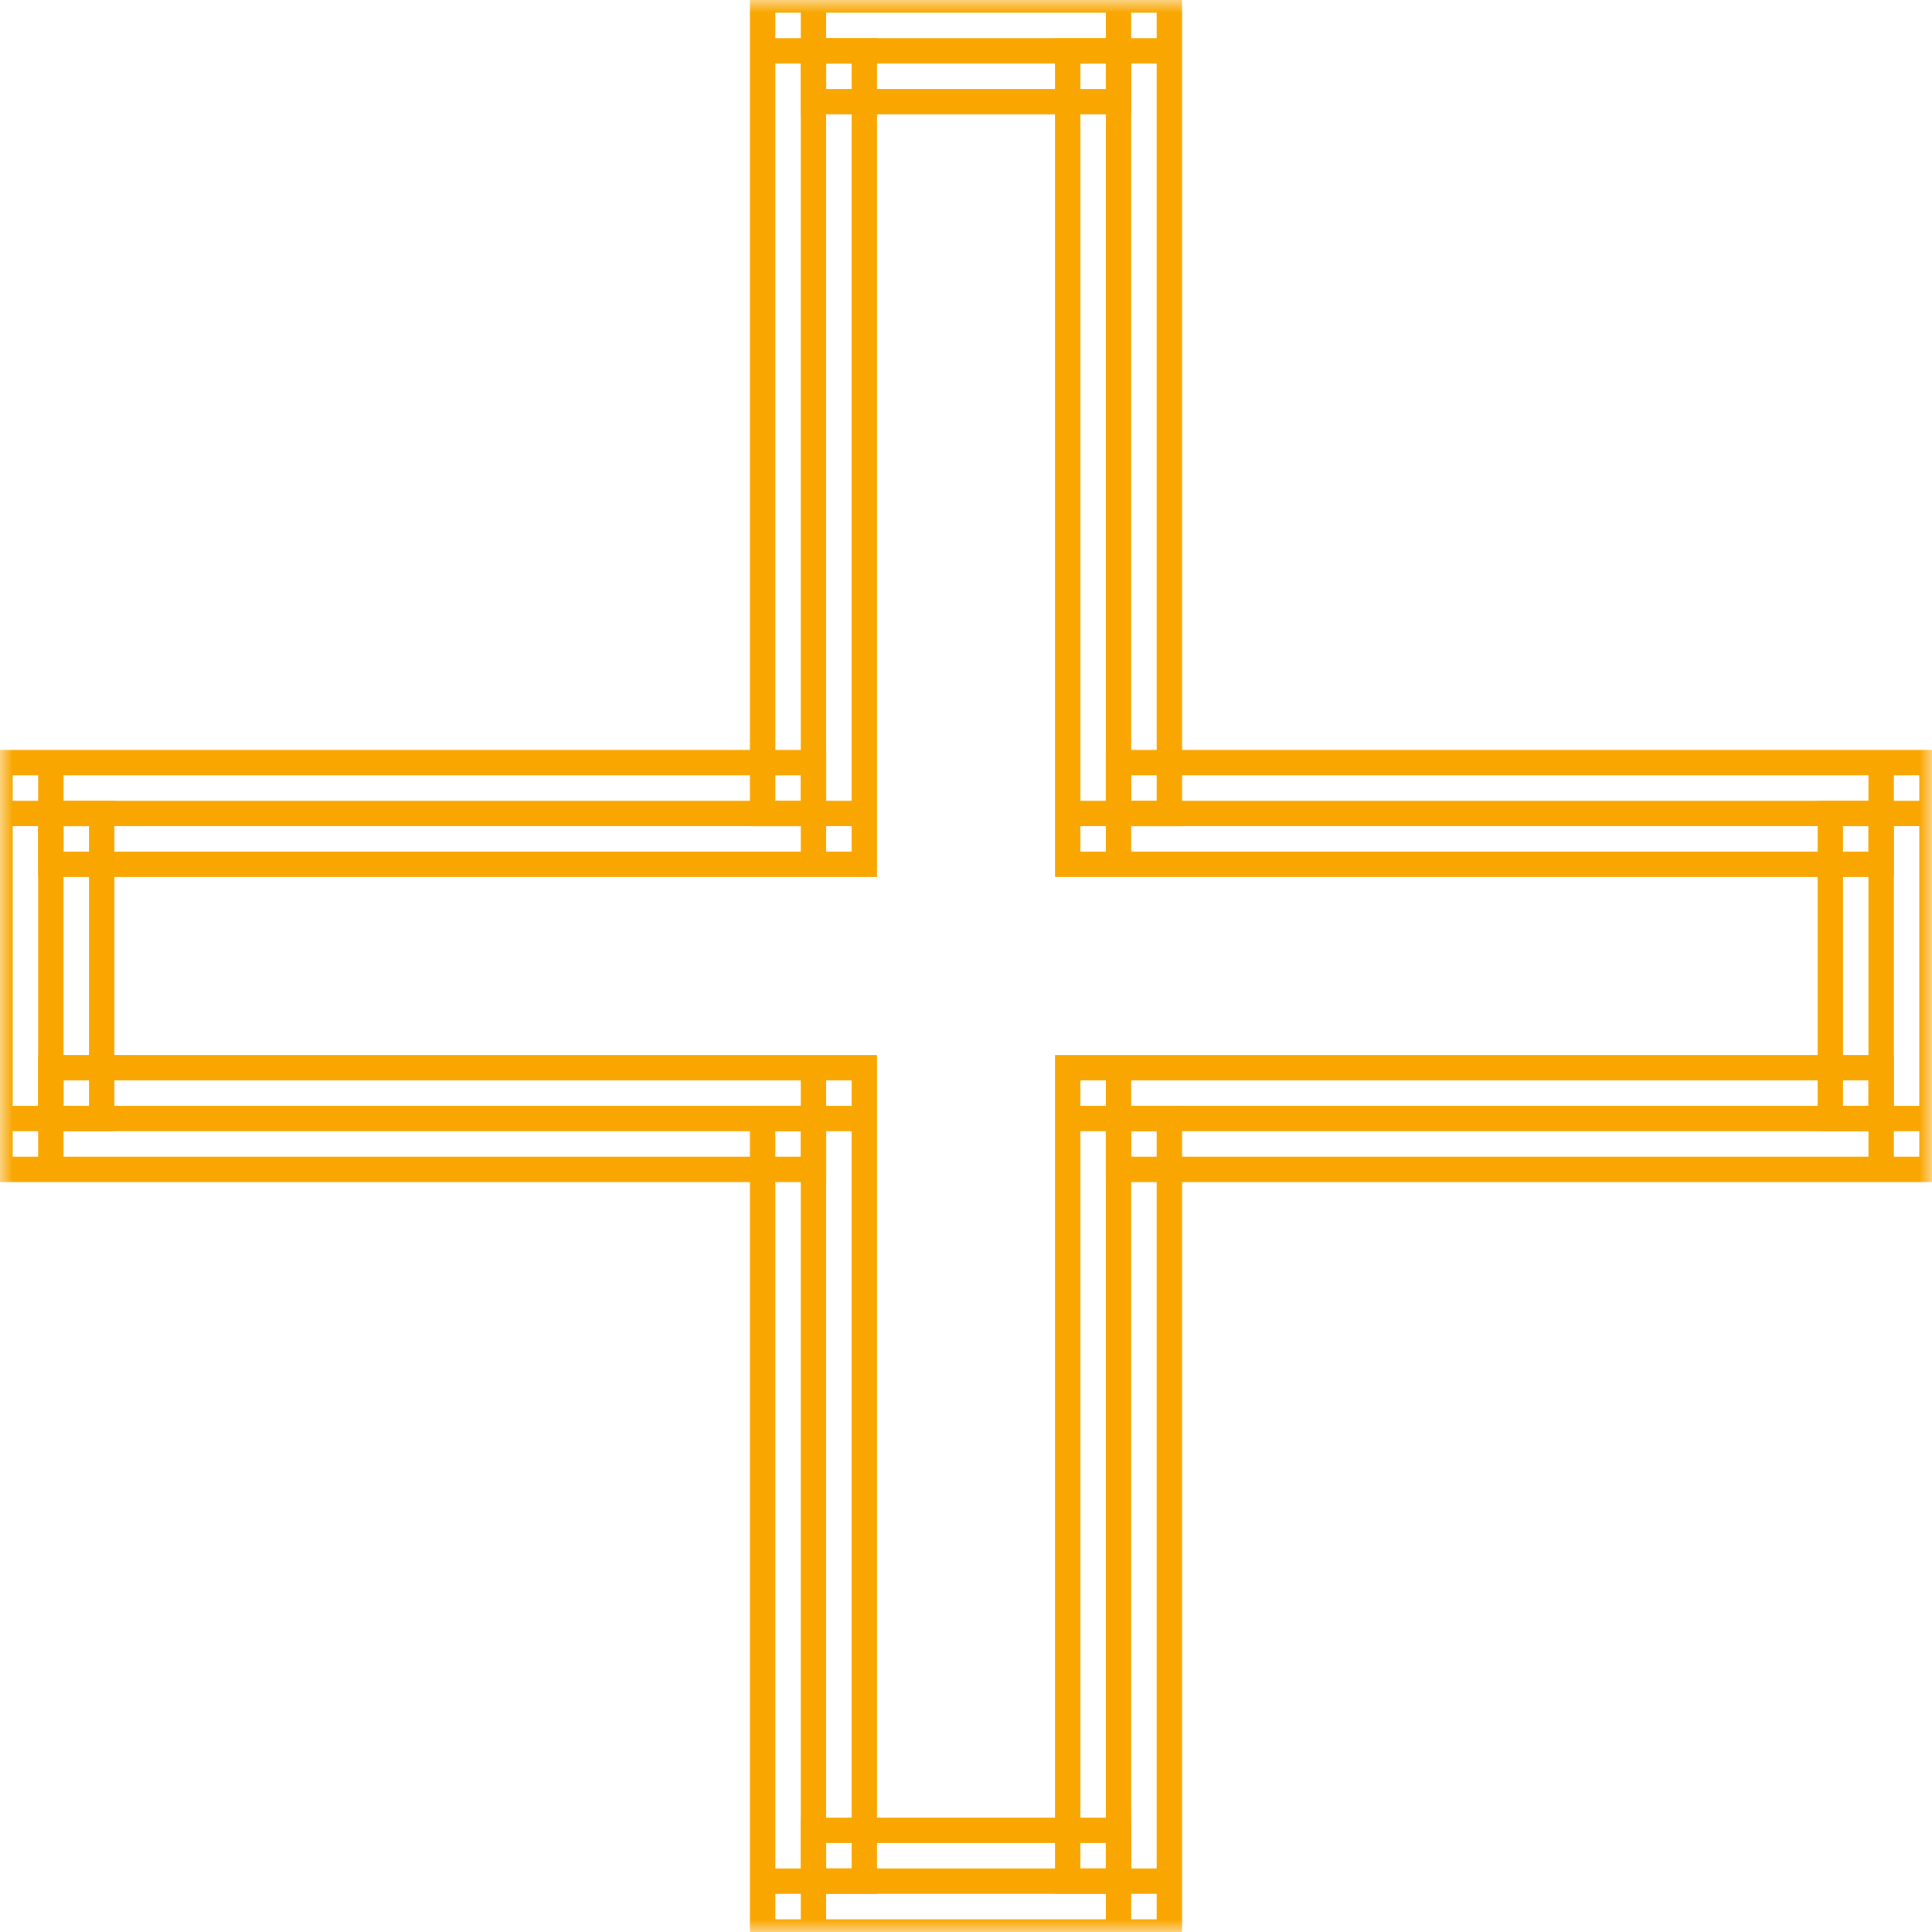 <svg xmlns="http://www.w3.org/2000/svg" viewBox="0 0 76 76" fill="none" preserveAspectRatio="xMidYMid meet" role="img">
    <mask id="d8470756-5381-4f21-9d6c-e4718ace35cd" maskUnits="userSpaceOnUse" x="0" y="0" width="76" height="76" fill="white">
        <rect fill="white" width="76" height="76"></rect>
        <path fill-rule="evenodd" clip-rule="evenodd" d="M44 2L32 2V32L2 32L2 44H32V74H44L44 44L74 44V32L44 32V2Z"></path>
    </mask>
    <path fill="none" stroke="#F9A600" stroke-width="1" d="M44 2L32 2V32L2 32L2 44H32V74H44L44 44L74 44V32L44 32V2Z"></path>
    <path fill="none" stroke="#F9A600" stroke-width="1" d="M32 2V0H30V2L32 2ZM44 2L46 2V0L44 0V2ZM32 32L32 34L34 34V32H32ZM2 32L2 30L0 30L0 32H2ZM2 44H0L0 46H2L2 44ZM32 44H34V42H32V44ZM32 74H30V76H32V74ZM44 74V76H46V74H44ZM44 44V42H42V44H44ZM74 44V46H76V44H74ZM74 32H76V30L74 30L74 32ZM44 32H42V34L44 34L44 32ZM32 4L44 4V0L32 0V4ZM34 32V2L30 2V32H34ZM2 34L32 34L32 30L2 30L2 34ZM4 44V32H0L0 44H4ZM32 42H2L2 46H32V42ZM34 74L34 44H30V74H34ZM44 72H32V76H44V72ZM42 44L42 74H46L46 44H42ZM74 42L44 42V46L74 46V42ZM72 32V44H76V32H72ZM44 34L74 34L74 30L44 30L44 34ZM42 2V32H46V2L42 2Z" mask="url(#d8470756-5381-4f21-9d6c-e4718ace35cd)"></path>
</svg>
